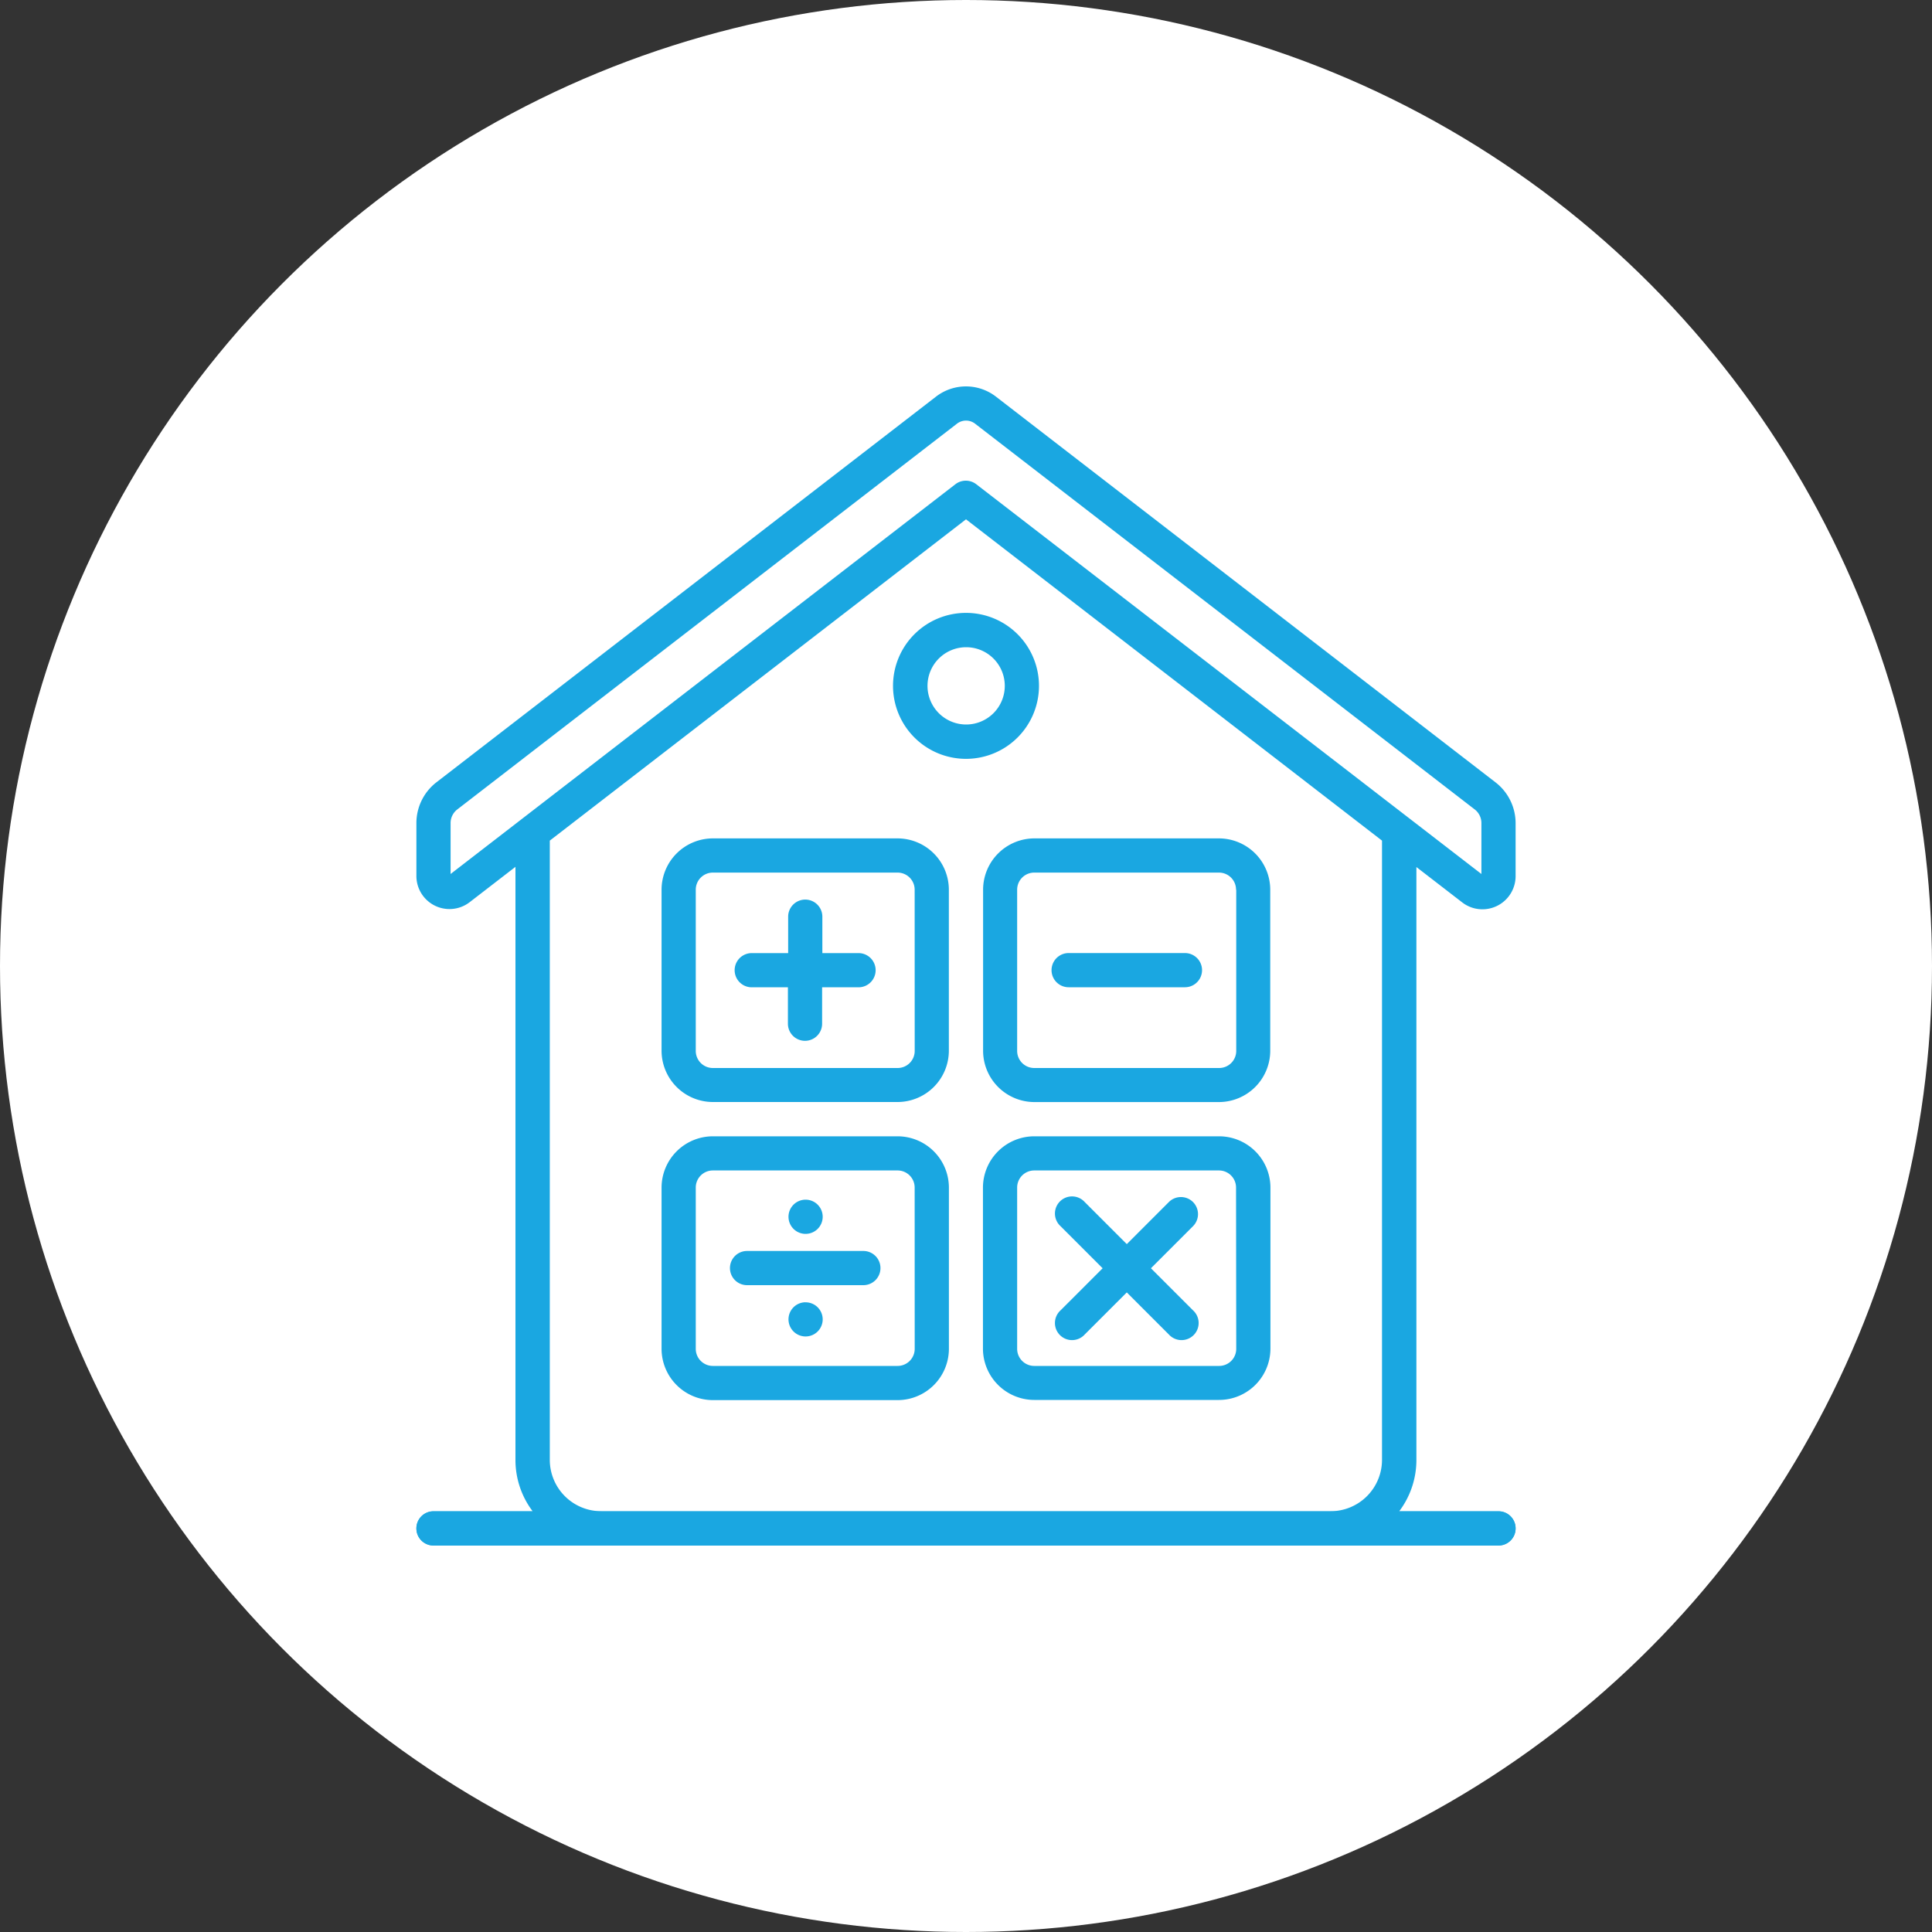 <svg xmlns="http://www.w3.org/2000/svg" xmlns:xlink="http://www.w3.org/1999/xlink" width="40" height="40" viewBox="0 0 40 40">
  <rect x="0" y="0" width="40" height="40" fill="#333333" stroke="none"/>
  <defs>
    <clipPath id="clip-path">
      <rect id="Rectangle_3641" data-name="Rectangle 3641" width="24" height="24" transform="translate(32 304)" fill="#1aa7e1" stroke="#707070" stroke-width="1"/>
    </clipPath>
  </defs>
  <g id="Group_6918" data-name="Group 6918" transform="translate(-24 -296)">
    <circle id="Ellipse_438" data-name="Ellipse 438" cx="20" cy="20" r="20" transform="translate(24 296)" fill="#fff"/>
    <g id="Mask_Group_142" data-name="Mask Group 142" clip-path="url(#clip-path)">
      <g id="hra-calculator" transform="translate(31.913 303.826)">
        <path id="Path_3193" data-name="Path 3193" d="M23.112,24.174H1.062a.354.354,0,1,1,0-.708H23.112a.354.354,0,1,1,0,.708Z" fill="#1aa7e1"/>
        <path id="Path_3194" data-name="Path 3194" d="M10.671,15.7H6.846a1.064,1.064,0,0,0-1.062,1.062V20.1a1.064,1.064,0,0,0,1.062,1.062h3.824A1.064,1.064,0,0,0,11.733,20.1V16.761A1.064,1.064,0,0,0,10.671,15.7Zm.354,4.4a.354.354,0,0,1-.354.354H6.846a.354.354,0,0,1-.354-.354V16.761a.354.354,0,0,1,.354-.354h3.824a.354.354,0,0,1,.354.354ZM9.866,11.907H9.113v-.754a.354.354,0,0,0-.708,0v.754H7.651a.354.354,0,0,0,0,.708H8.4v.754a.354.354,0,0,0,.708,0v-.754h.754a.354.354,0,1,0,0-.708Zm.1,6.167H7.554a.354.354,0,0,0,0,.708H9.962a.354.354,0,1,0,0-.708Zm-1.2-.354a.354.354,0,1,0-.354-.354A.354.354,0,0,0,8.758,17.72Zm0,1.416a.354.354,0,1,0,.354.354A.354.354,0,0,0,8.758,19.137Zm5.453-6.522H16.62a.354.354,0,0,0,0-.708H14.212a.354.354,0,0,0,0,.708ZM10.576,6.374a1.511,1.511,0,1,0,1.511-1.511A1.511,1.511,0,0,0,10.576,6.374Zm2.314,0a.8.8,0,1,1-.8-.8.8.8,0,0,1,.8.8ZM22.78,11a.687.687,0,0,0,.686-.685v-1.1a1.069,1.069,0,0,0-.413-.841L12.707.386a1.015,1.015,0,0,0-1.241,0L1.121,8.372a1.069,1.069,0,0,0-.413.841v1.1a.685.685,0,0,0,1.1.542l.951-.734V22.4a1.761,1.761,0,0,0,.355,1.062H1.062a.354.354,0,0,0,0,.708H23.112a.354.354,0,1,0,0-.708H21.057a1.761,1.761,0,0,0,.355-1.062V10.125l.951.734A.682.682,0,0,0,22.78,11ZM20.7,22.4a1.064,1.064,0,0,1-1.062,1.062H4.533A1.064,1.064,0,0,1,3.47,22.4V9.578l8.617-6.652L20.7,9.578ZM12.3,2.2a.354.354,0,0,0-.433,0L1.416,10.269V9.213a.356.356,0,0,1,.138-.28L11.9.946a.307.307,0,0,1,.375,0L22.62,8.933a.356.356,0,0,1,.138.28v1.056ZM10.671,9.532H6.846a1.064,1.064,0,0,0-1.062,1.062v3.334a1.064,1.064,0,0,0,1.062,1.062h3.824a1.064,1.064,0,0,0,1.062-1.062V10.594a1.064,1.064,0,0,0-1.062-1.062Zm.354,4.4a.354.354,0,0,1-.354.354H6.846a.354.354,0,0,1-.354-.354V10.594a.354.354,0,0,1,.354-.354h3.824a.354.354,0,0,1,.354.354Zm1.416-3.334v3.334A1.064,1.064,0,0,0,13.5,14.991h3.824a1.064,1.064,0,0,0,1.062-1.062V10.594a1.064,1.064,0,0,0-1.062-1.062H13.5A1.064,1.064,0,0,0,12.441,10.594Zm5.241,0v3.334a.354.354,0,0,1-.354.354H13.5a.354.354,0,0,1-.354-.354V10.594a.354.354,0,0,1,.354-.354h3.824a.354.354,0,0,1,.354.354ZM17.328,15.7H13.5a1.064,1.064,0,0,0-1.062,1.062V20.1A1.064,1.064,0,0,0,13.5,21.158h3.824A1.064,1.064,0,0,0,18.39,20.1V16.761A1.064,1.064,0,0,0,17.328,15.7Zm.354,4.4a.354.354,0,0,1-.354.354H13.5a.354.354,0,0,1-.354-.354V16.761a.354.354,0,0,1,.354-.354h3.824a.354.354,0,0,1,.354.354Zm-.895-3.039a.354.354,0,0,0-.5,0l-.871.871-.871-.871a.354.354,0,1,0-.5.5l.871.871-.871.871a.354.354,0,1,0,.5.5l.871-.871.871.871a.354.354,0,1,0,.5-.5l-.871-.871.871-.871a.354.354,0,0,0,0-.5Z" fill="#1aa7e1"/>
      </g>
    </g>
  </g>
</svg>
